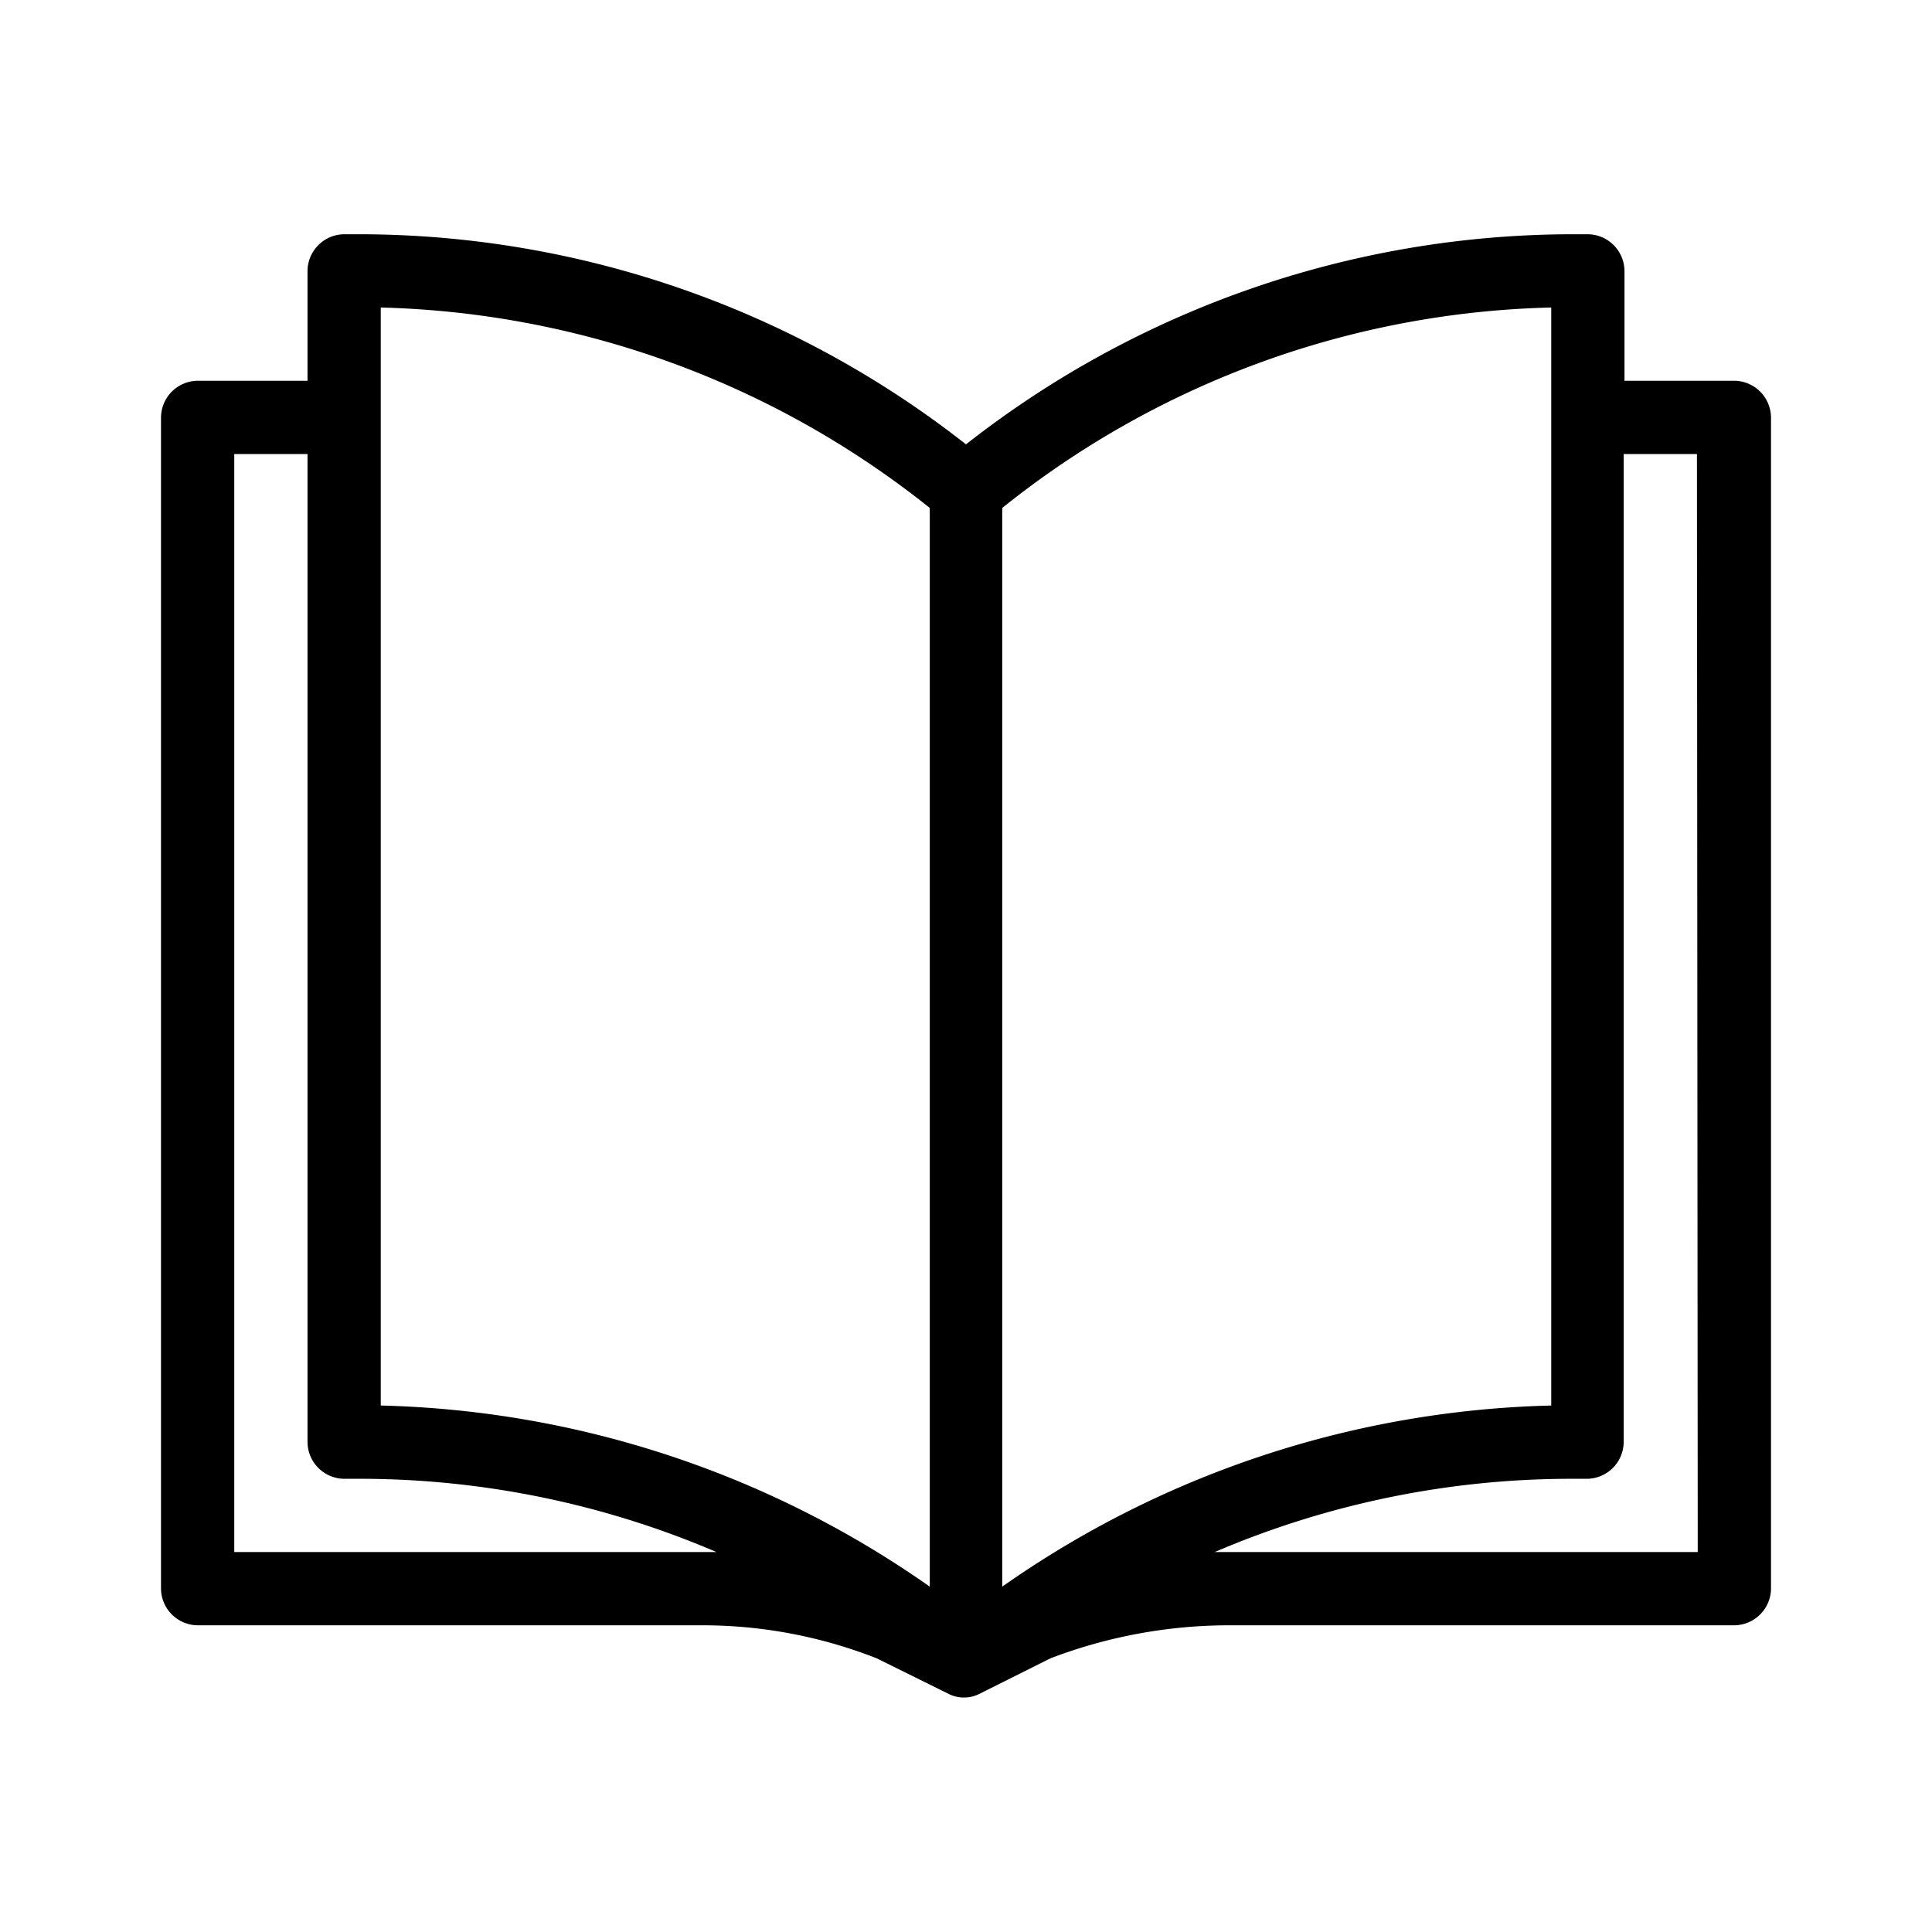 <svg id="Layer_1" data-name="Layer 1" xmlns="http://www.w3.org/2000/svg" viewBox="0 0 24 24"><title>E1X_ico_font</title><path d="M21.55,4.73H20.18V3.37a.46.46,0,0,0-.45-.46H19.5A12.22,12.22,0,0,0,12,5.52,12.22,12.22,0,0,0,4.5,2.91H4.27a.46.46,0,0,0-.45.46V4.73H2.45A.46.46,0,0,0,2,5.19V19.73a.46.46,0,0,0,.45.46H8.73a5.92,5.92,0,0,1,2.16.41l.91.45a.43.43,0,0,0,.35,0l.9-.45a6.24,6.24,0,0,1,2.22-.41h6.28a.46.46,0,0,0,.45-.46V5.19A.46.46,0,0,0,21.55,4.73ZM2.91,19.28V5.64h.91V17.91a.46.46,0,0,0,.45.46h.2a11.26,11.26,0,0,1,4.43.91Zm8.64.43a12.37,12.37,0,0,0-6.82-2.25V3.82a11.38,11.38,0,0,1,6.82,2.49Zm.9,0V6.31a11.32,11.32,0,0,1,6.82-2.49V17.46A12.37,12.37,0,0,0,12.45,19.71Zm8.64-.43h-6a11.26,11.26,0,0,1,4.43-.91h.2a.46.46,0,0,0,.45-.46V5.64h.91Z"/></svg>